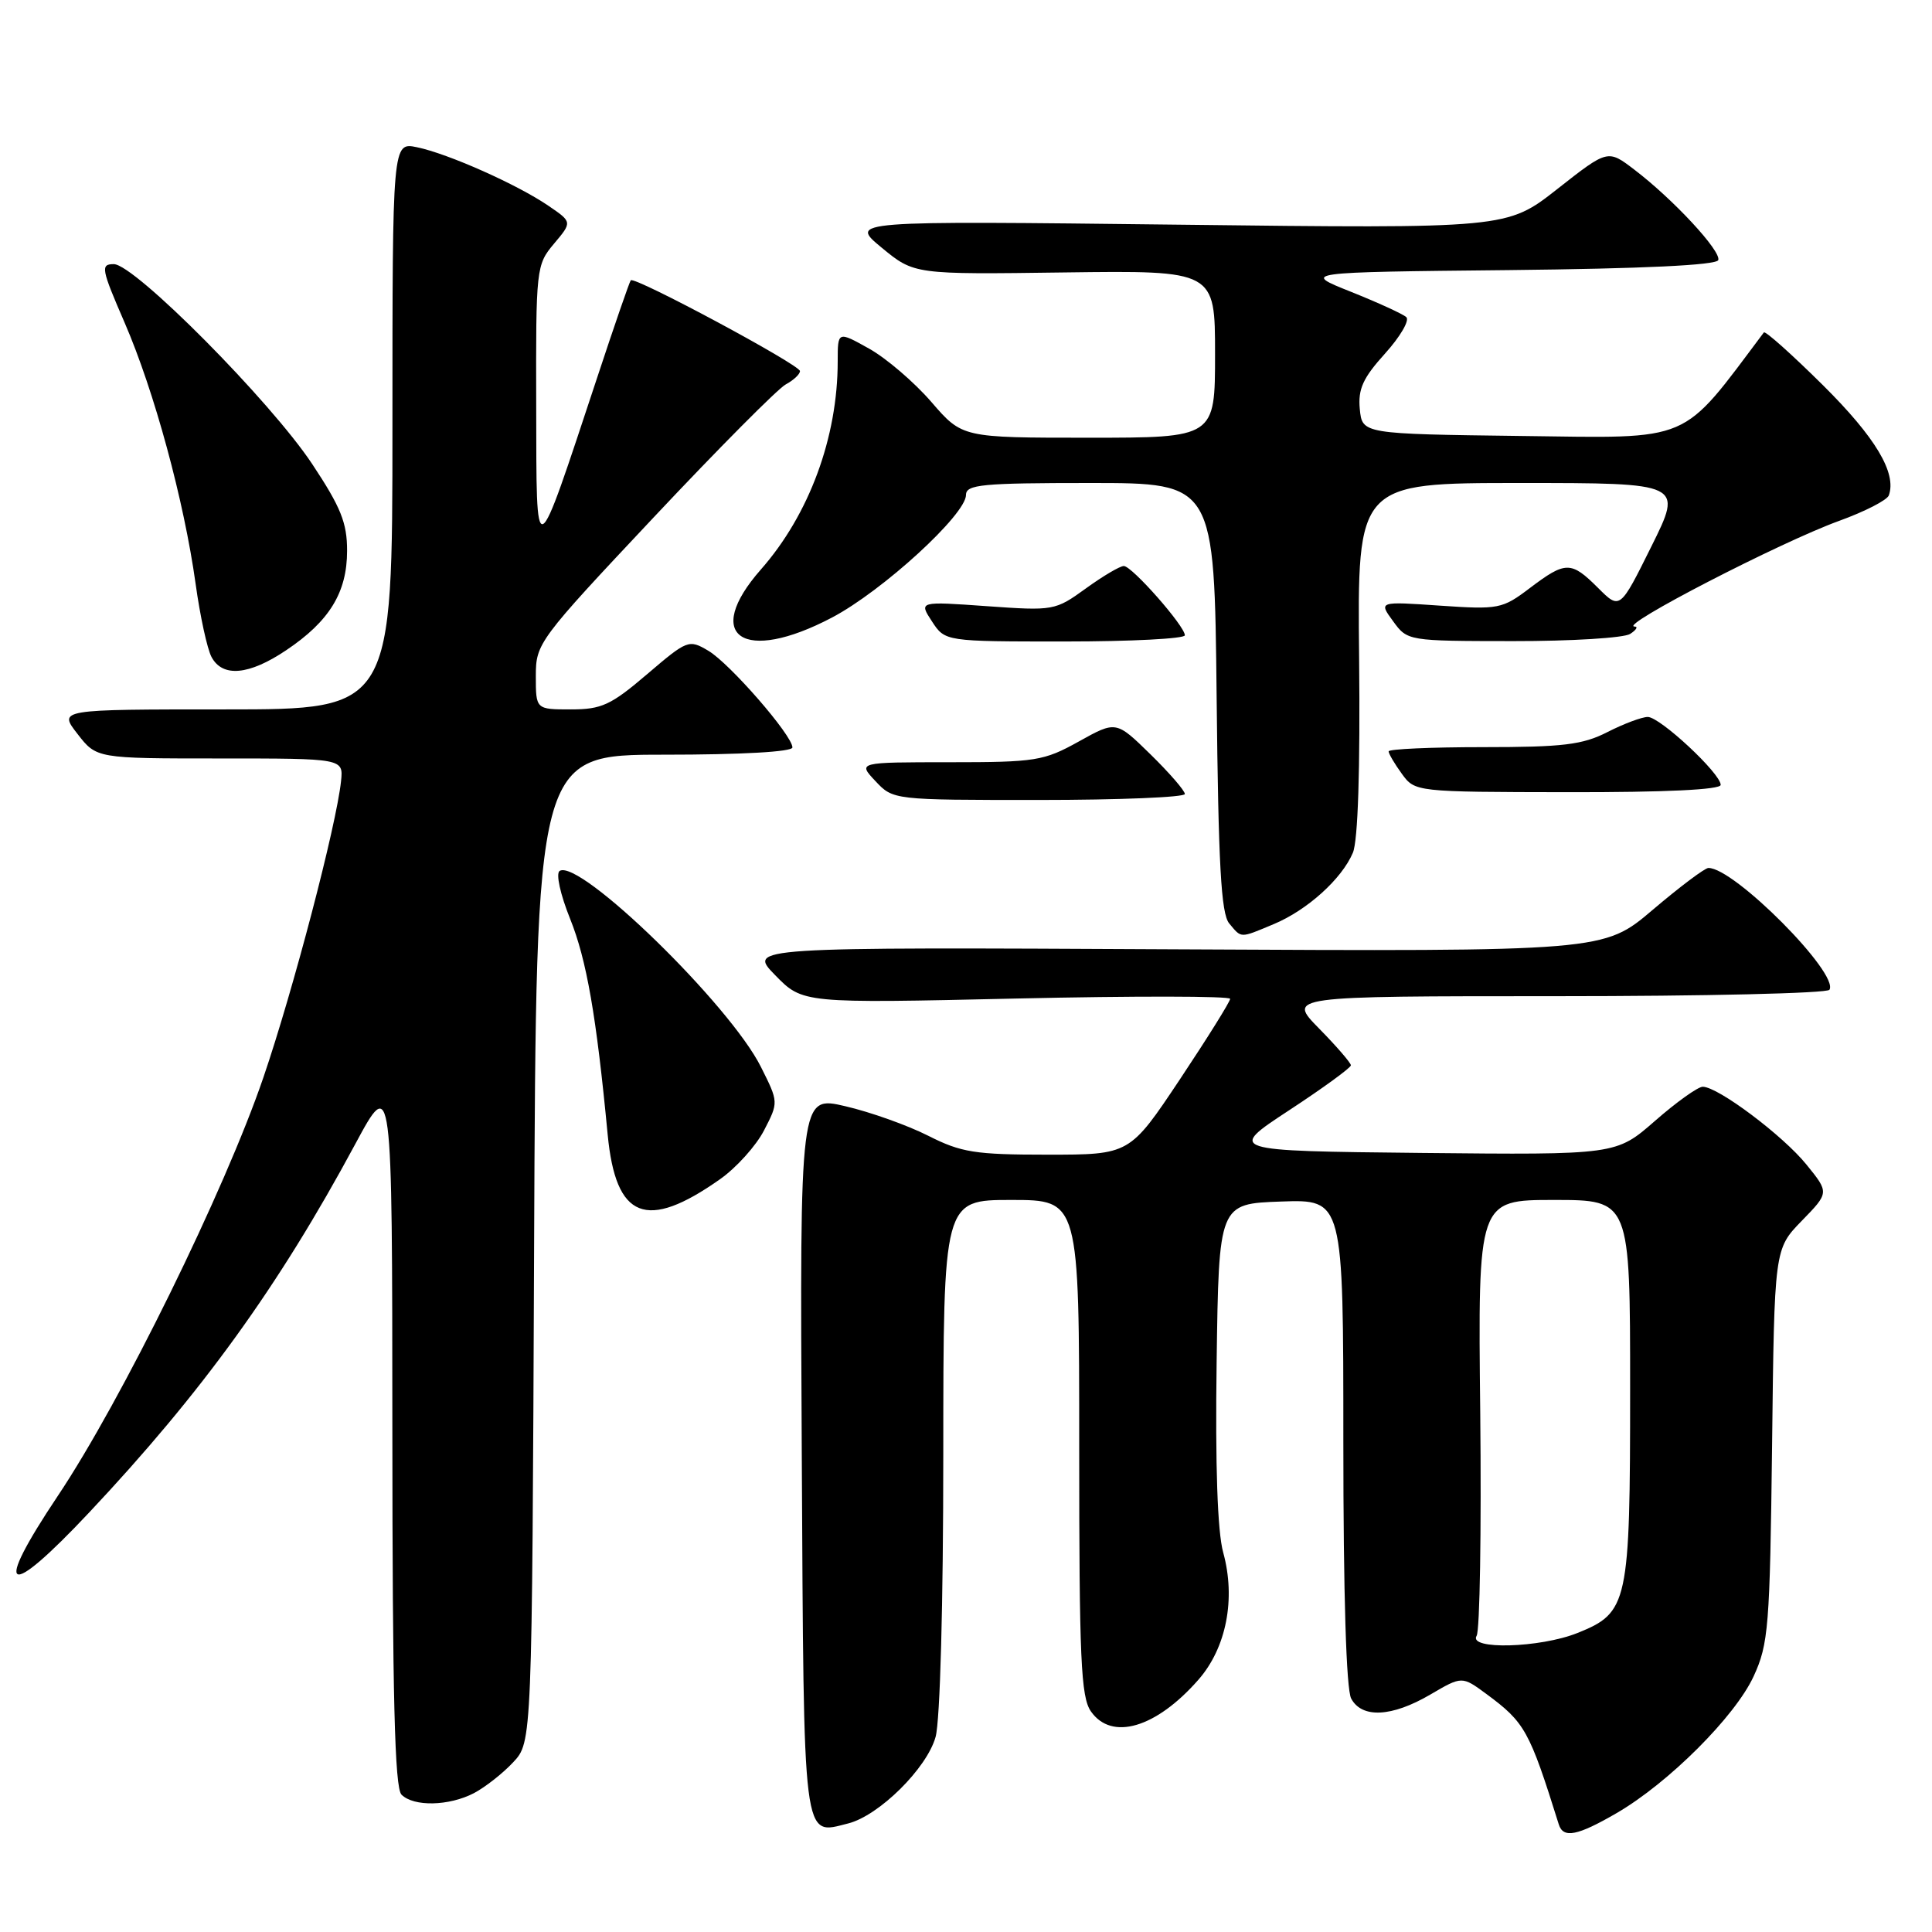 <?xml version="1.0" encoding="UTF-8" standalone="no"?>
<!DOCTYPE svg PUBLIC "-//W3C//DTD SVG 1.1//EN" "http://www.w3.org/Graphics/SVG/1.1/DTD/svg11.dtd" >
<svg xmlns="http://www.w3.org/2000/svg" xmlns:xlink="http://www.w3.org/1999/xlink" version="1.1" viewBox="0 0 256 256">
 <g >
 <path fill="currentColor"
d=" M 214.22 240.24 C 221.09 236.25 229.90 227.45 232.36 222.13 C 234.34 217.84 234.52 215.59 234.81 191.50 C 235.11 165.50 235.11 165.50 238.74 161.77 C 242.38 158.03 242.38 158.03 239.37 154.32 C 236.25 150.46 227.64 144.00 225.62 144.00 C 224.99 144.00 222.14 146.03 219.30 148.52 C 214.14 153.03 214.14 153.03 188.38 152.77 C 162.62 152.50 162.62 152.50 170.81 147.12 C 175.31 144.17 179.00 141.48 179.00 141.16 C 179.00 140.84 177.11 138.65 174.79 136.29 C 170.58 132.00 170.58 132.00 206.23 132.00 C 225.84 132.00 242.12 131.62 242.41 131.15 C 243.73 129.01 229.77 114.96 226.37 115.01 C 225.89 115.02 222.58 117.51 219.00 120.55 C 212.50 126.08 212.50 126.08 155.79 125.79 C 99.08 125.50 99.08 125.50 102.72 129.22 C 106.36 132.95 106.36 132.95 134.68 132.31 C 150.26 131.96 163.00 131.98 163.00 132.35 C 163.00 132.72 160.01 137.51 156.35 143.01 C 149.69 153.00 149.69 153.00 138.81 153.00 C 129.18 153.00 127.37 152.71 122.99 150.49 C 120.26 149.11 115.33 147.35 112.01 146.58 C 105.98 145.17 105.98 145.17 106.24 192.73 C 106.52 244.85 106.31 243.14 112.37 241.62 C 116.46 240.60 122.82 234.31 123.97 230.15 C 124.57 228.02 124.99 212.48 124.99 192.75 C 125.00 159.00 125.00 159.00 134.00 159.00 C 143.00 159.00 143.00 159.00 143.00 191.78 C 143.00 219.83 143.22 224.88 144.56 226.78 C 147.31 230.70 153.18 228.97 158.78 222.59 C 162.50 218.36 163.77 211.86 162.08 205.71 C 161.32 202.96 161.02 194.21 161.21 180.50 C 161.50 159.50 161.50 159.50 169.75 159.21 C 178.00 158.92 178.00 158.92 178.00 191.03 C 178.00 211.24 178.38 223.85 179.04 225.07 C 180.46 227.72 184.43 227.52 189.52 224.54 C 193.72 222.08 193.72 222.08 196.94 224.45 C 202.07 228.24 202.64 229.27 206.55 241.75 C 207.14 243.63 209.02 243.26 214.22 240.24 Z  M 62.80 237.60 C 64.28 236.82 66.62 234.99 68.00 233.51 C 70.50 230.84 70.50 230.84 70.77 165.42 C 71.04 100.00 71.04 100.00 88.02 100.00 C 98.23 100.00 105.00 99.62 105.00 99.04 C 105.00 97.45 96.70 87.91 93.86 86.23 C 91.28 84.70 91.08 84.78 85.75 89.33 C 80.95 93.43 79.72 94.00 75.64 94.00 C 71.00 94.00 71.00 94.00 71.00 89.58 C 71.00 85.25 71.32 84.82 86.61 68.56 C 95.20 59.42 103.07 51.50 104.11 50.94 C 105.15 50.38 106.00 49.59 106.00 49.17 C 106.00 48.34 84.06 36.57 83.58 37.14 C 83.41 37.34 81.41 43.12 79.14 50.00 C 70.74 75.35 71.10 75.19 71.05 53.83 C 71.00 35.52 71.05 35.10 73.41 32.29 C 75.83 29.42 75.83 29.42 72.66 27.26 C 68.53 24.44 59.36 20.36 55.25 19.51 C 52.00 18.84 52.00 18.84 52.00 56.42 C 52.00 94.00 52.00 94.00 29.87 94.00 C 7.74 94.00 7.74 94.00 10.27 97.25 C 12.79 100.50 12.79 100.50 29.14 100.50 C 45.50 100.50 45.50 100.50 45.19 103.50 C 44.57 109.38 38.86 131.18 34.91 142.74 C 29.80 157.72 16.08 185.64 7.65 198.23 C -1.02 211.20 0.78 212.15 11.80 200.43 C 26.77 184.51 36.92 170.46 47.06 151.62 C 51.97 142.50 51.97 142.50 51.99 189.55 C 52.00 224.80 52.30 236.90 53.20 237.80 C 54.82 239.42 59.49 239.32 62.80 237.60 Z  M 95.41 156.25 C 97.56 154.74 100.19 151.82 101.24 149.78 C 103.17 146.05 103.17 146.05 100.83 141.38 C 96.73 133.15 76.81 113.76 74.16 115.40 C 73.63 115.73 74.23 118.48 75.54 121.74 C 77.73 127.18 79.02 134.58 80.52 150.34 C 81.59 161.53 85.64 163.14 95.41 156.25 Z  M 168.78 122.45 C 173.21 120.60 177.79 116.47 179.26 113.00 C 179.94 111.42 180.24 101.97 180.09 87.25 C 179.85 64.00 179.85 64.00 201.42 64.00 C 222.99 64.00 222.99 64.00 218.82 72.40 C 214.65 80.80 214.65 80.80 211.75 77.90 C 208.17 74.33 207.46 74.33 202.70 77.93 C 199.06 80.69 198.58 80.78 190.79 80.25 C 182.67 79.69 182.67 79.69 184.59 82.31 C 186.49 84.93 186.55 84.94 200.50 84.95 C 208.20 84.96 215.18 84.53 216.00 84.00 C 216.82 83.47 217.09 83.02 216.59 83.02 C 214.34 82.98 235.91 71.84 243.69 69.02 C 247.09 67.79 250.05 66.27 250.28 65.64 C 251.34 62.67 248.51 57.95 241.56 51.05 C 237.43 46.96 233.91 43.81 233.72 44.05 C 222.61 58.85 224.46 58.06 201.65 57.77 C 180.50 57.50 180.50 57.50 180.18 54.20 C 179.93 51.55 180.60 50.08 183.53 46.84 C 185.54 44.61 186.81 42.44 186.34 42.02 C 185.88 41.60 182.57 40.09 179.00 38.66 C 172.50 36.07 172.50 36.07 199.92 35.79 C 217.69 35.60 227.46 35.14 227.68 34.46 C 228.08 33.27 221.72 26.41 216.56 22.48 C 213.04 19.79 213.04 19.79 206.36 25.04 C 199.68 30.29 199.68 30.29 156.10 29.77 C 112.52 29.26 112.52 29.26 116.83 32.82 C 121.14 36.37 121.14 36.37 141.07 36.10 C 161.00 35.84 161.00 35.84 161.00 46.92 C 161.00 58.00 161.00 58.00 144.25 58.00 C 127.50 58.00 127.50 58.00 123.40 53.25 C 121.14 50.64 117.43 47.46 115.15 46.19 C 111.00 43.87 111.00 43.87 111.00 47.89 C 111.00 57.95 107.22 68.19 100.83 75.45 C 93.02 84.32 98.48 88.02 110.24 81.83 C 116.95 78.30 128.00 68.18 128.00 65.58 C 128.00 64.20 130.12 64.00 144.46 64.00 C 160.91 64.00 160.91 64.00 161.21 92.35 C 161.44 114.57 161.80 121.05 162.87 122.35 C 164.54 124.35 164.23 124.35 168.78 122.45 Z  M 157.00 105.21 C 157.00 104.77 154.95 102.41 152.45 99.96 C 147.89 95.50 147.89 95.50 142.95 98.25 C 138.31 100.83 137.24 101.00 125.83 101.00 C 113.65 101.00 113.65 101.00 116.00 103.50 C 118.35 106.00 118.35 106.00 137.67 106.00 C 148.30 106.00 157.00 105.64 157.00 105.21 Z  M 228.00 104.00 C 228.00 102.49 219.96 95.00 218.34 95.00 C 217.56 95.00 215.16 95.90 213.00 97.00 C 209.70 98.69 207.11 99.00 196.54 99.00 C 189.64 99.00 184.00 99.25 184.00 99.56 C 184.00 99.87 184.79 101.21 185.75 102.53 C 187.50 104.93 187.53 104.94 207.75 104.97 C 220.62 104.99 228.00 104.64 228.00 104.00 Z  M 37.92 86.16 C 43.65 82.32 45.99 78.50 45.99 72.99 C 46.00 69.29 45.17 67.22 41.37 61.49 C 35.84 53.15 17.82 35.00 15.08 35.00 C 13.30 35.00 13.41 35.60 16.52 42.77 C 20.44 51.83 24.38 66.32 25.92 77.36 C 26.51 81.63 27.46 86.00 28.03 87.06 C 29.49 89.79 33.00 89.47 37.92 86.16 Z  M 157.00 84.18 C 157.00 82.96 149.99 75.00 148.91 75.00 C 148.40 75.00 146.13 76.34 143.87 77.98 C 139.82 80.91 139.61 80.95 130.75 80.32 C 121.75 79.68 121.75 79.68 123.49 82.34 C 125.23 85.00 125.23 85.00 141.12 85.00 C 149.85 85.00 157.00 84.63 157.00 84.18 Z  M 195.66 216.75 C 196.09 216.06 196.30 202.79 196.14 187.25 C 195.83 159.00 195.83 159.00 205.92 159.00 C 216.00 159.00 216.00 159.00 216.00 184.05 C 216.00 212.52 215.75 213.68 209.02 216.38 C 204.05 218.37 194.49 218.63 195.66 216.75 Z "/>
</g>
</svg>